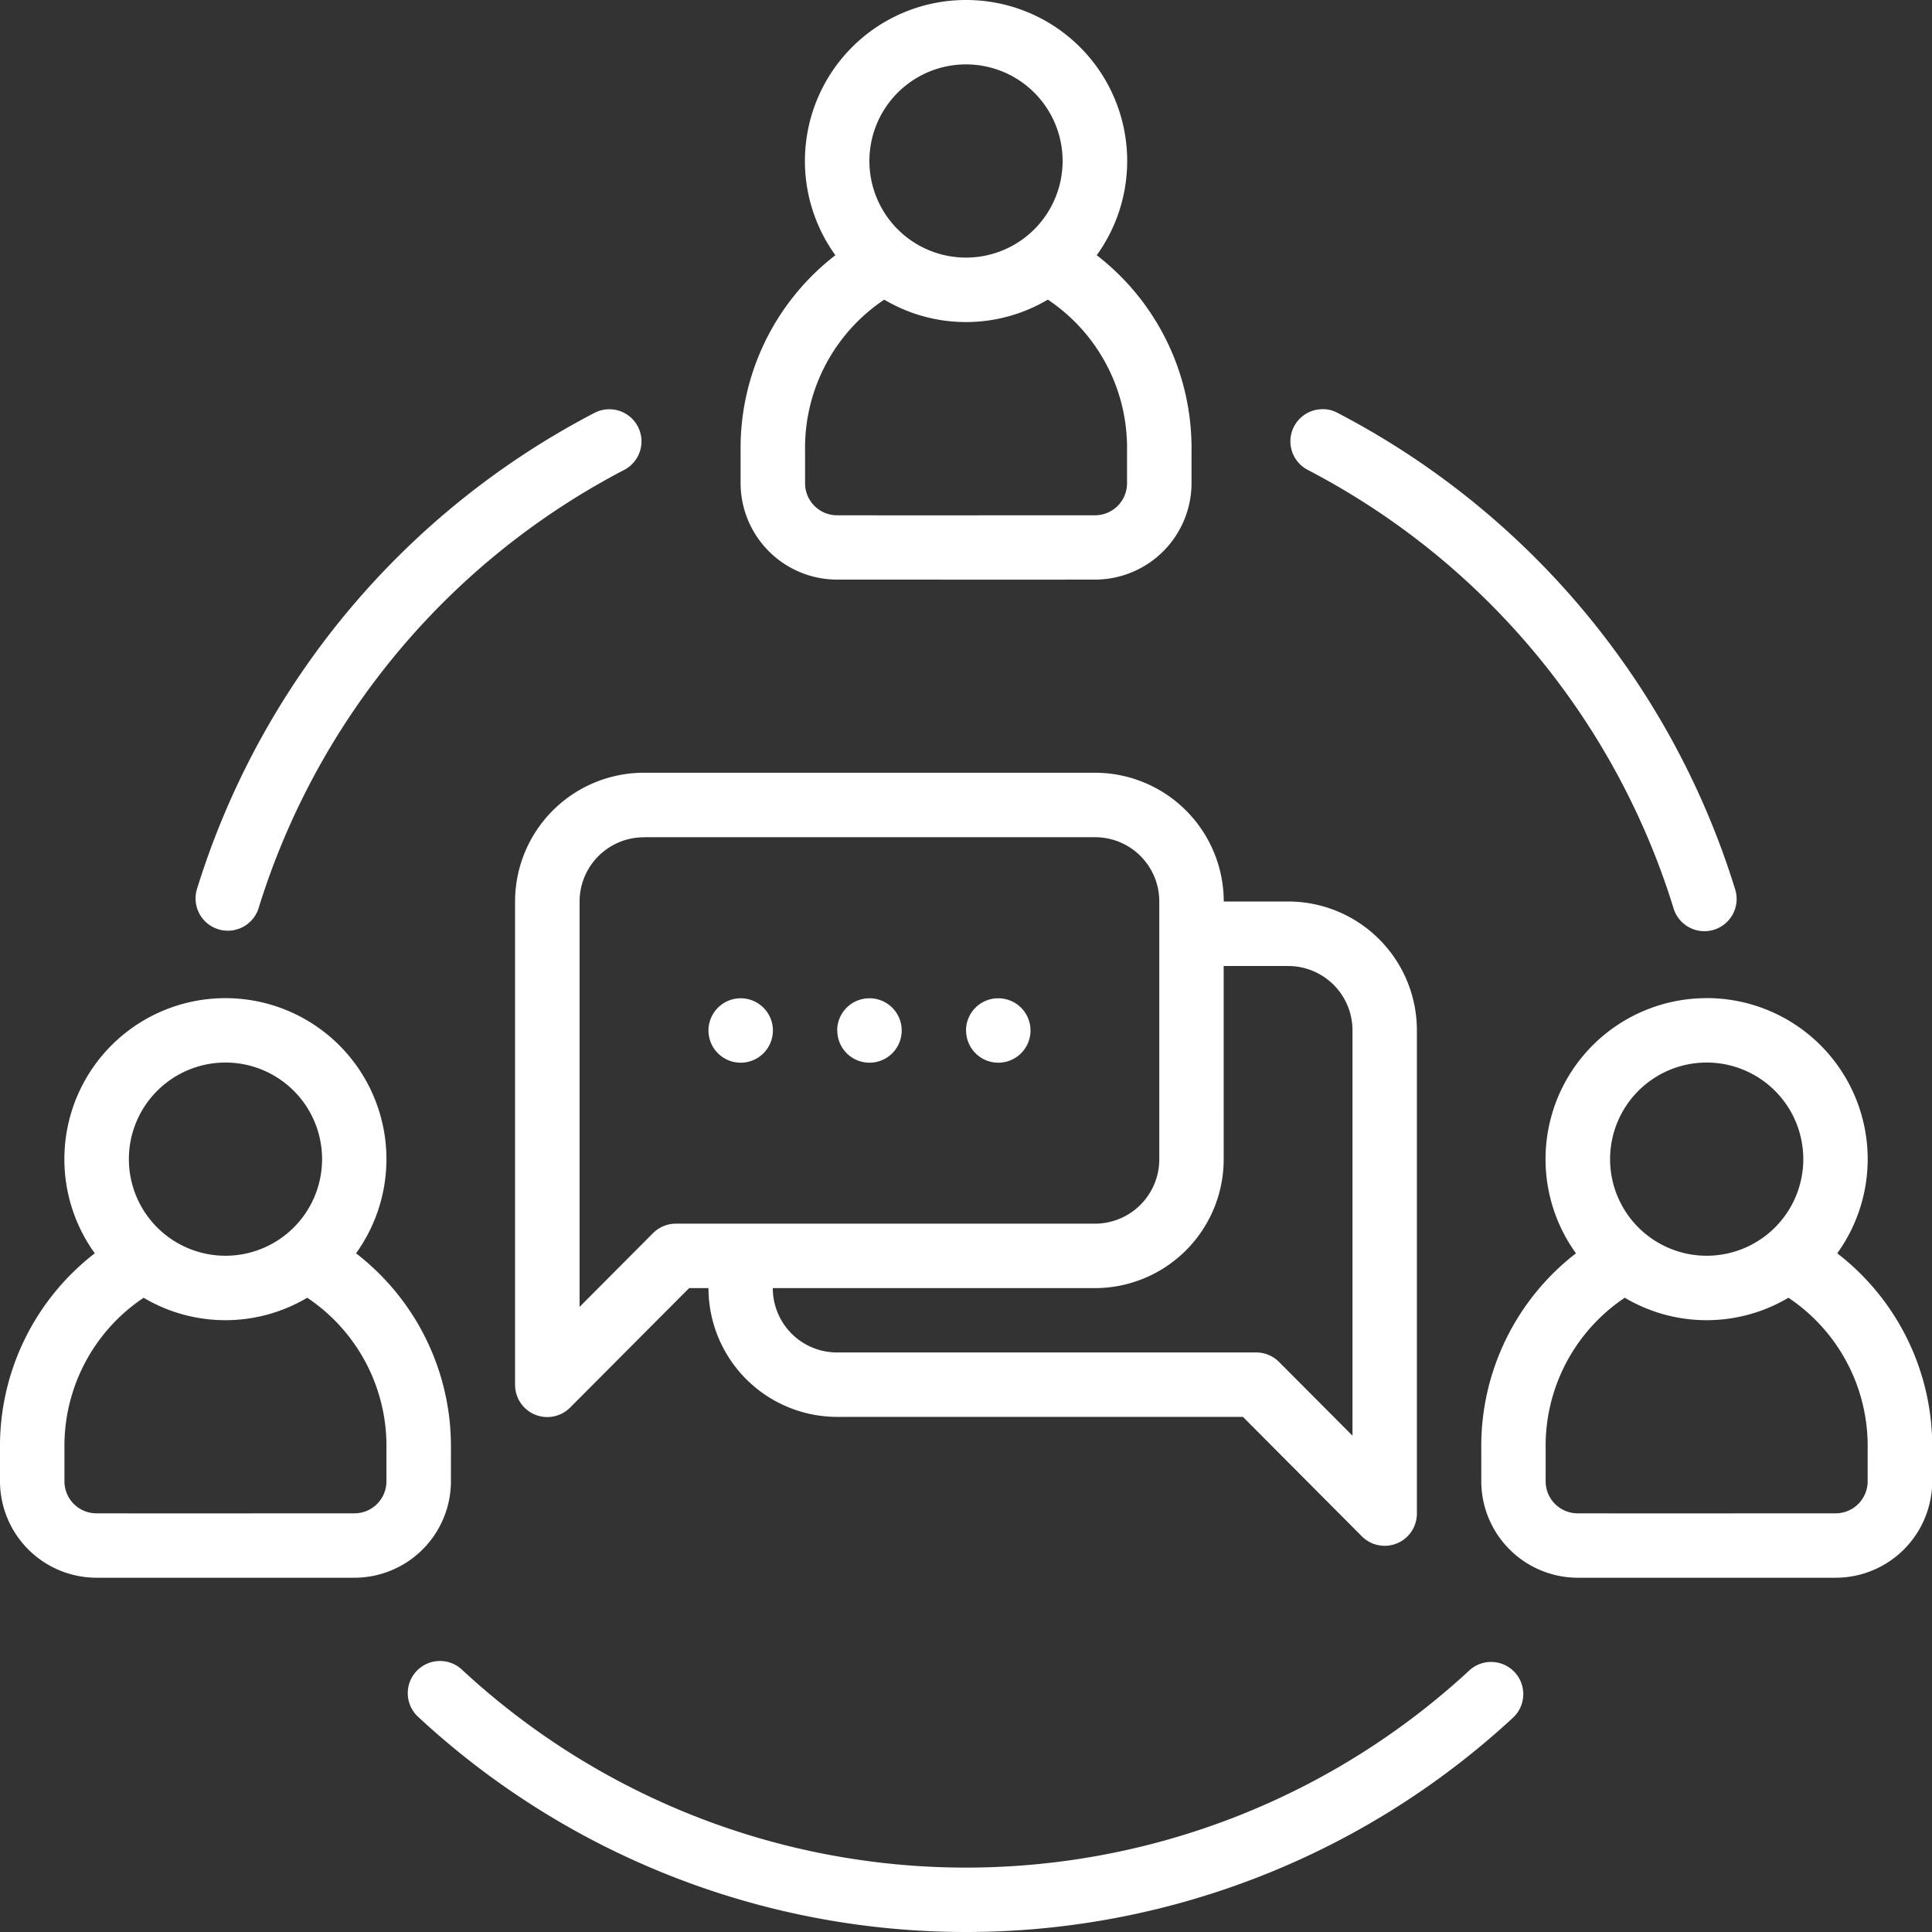 <svg xmlns="http://www.w3.org/2000/svg" width="100" height="100" viewBox="0 0 100 100">
  <rect x="0" y="0" width="100" height="100" fill="#333333" stroke="none"/>
  <g id="layer1" transform="translate(-0.529 -0.529)">
    <path id="path2951" d="M50.529.529a8.333,8.333,0,0,0-6.761,13.21,12.611,12.611,0,0,0-4.906,10.13v1.66a5,5,0,0,0,5,5c4.581,0,9.083.005,13.34,0a5,5,0,0,0,5-5v-1.66a12.611,12.611,0,0,0-4.906-10.13A8.333,8.333,0,0,0,50.529.529Zm0,3.333a5,5,0,1,1-5,4.993A5,5,0,0,1,50.529,3.862ZM46.294,16.037a8.3,8.3,0,0,0,8.47,0,9.223,9.223,0,0,1,4.1,7.832v1.66A1.657,1.657,0,0,1,57.2,27.2c-4.582,0-9.081.008-13.34,0A1.657,1.657,0,0,1,42.2,25.529v-1.66a9.222,9.222,0,0,1,4.1-7.832ZM31.3,21.9A41.657,41.657,0,0,0,10.728,46.532a1.669,1.669,0,0,0,3.187,1A38.34,38.34,0,0,1,32.837,24.852,1.664,1.664,0,1,0,31.3,21.9Zm36.921,2.953A38.333,38.333,0,0,1,87.144,47.515a1.668,1.668,0,1,0,3.187-.983A41.671,41.671,0,0,0,69.761,21.9a1.58,1.58,0,0,0-.947-.182,1.664,1.664,0,0,0-.592,3.135ZM33.859,40.526a6.669,6.669,0,0,0-6.67,6.67v25a1.667,1.667,0,0,0,2.855,1.182L36.2,67.2h1a6.668,6.668,0,0,0,6.663,6.667h21l6.149,6.175a1.667,1.667,0,0,0,2.855-1.182v-25a6.667,6.667,0,0,0-6.667-6.67h-3.33A6.671,6.671,0,0,0,57.2,40.526Zm0,3.337H57.2A3.322,3.322,0,0,1,60.533,47.2V60.532A3.331,3.331,0,0,1,57.2,63.866H35.506a1.66,1.66,0,0,0-1.178.492l-3.8,3.815V47.2a3.327,3.327,0,0,1,3.333-3.333Zm30.007,6.667H67.2a3.327,3.327,0,0,1,3.333,3.333V74.839l-3.8-3.815a1.667,1.667,0,0,0-1.182-.492H43.856a3.325,3.325,0,0,1-3.327-3.33H57.2a6.671,6.671,0,0,0,6.667-6.67ZM12.2,52.193A8.333,8.333,0,0,0,5.435,65.4,12.611,12.611,0,0,0,.529,75.532v1.66a5,5,0,0,0,5,5c4.581,0,9.083.005,13.34,0a5,5,0,0,0,5-5v-1.66A12.611,12.611,0,0,0,18.957,65.4,8.333,8.333,0,0,0,12.2,52.193Zm76.667,0A8.333,8.333,0,0,0,82.1,65.4,12.611,12.611,0,0,0,77.2,75.532v1.66a5,5,0,0,0,5,5c4.581,0,9.083.005,13.34,0a5,5,0,0,0,5-5v-1.66A12.611,12.611,0,0,0,95.624,65.4a8.333,8.333,0,0,0-6.761-13.21ZM37.2,53.863A1.667,1.667,0,1,0,38.862,52.2,1.667,1.667,0,0,0,37.2,53.863Zm6.667,0A1.667,1.667,0,1,0,45.529,52.2,1.667,1.667,0,0,0,43.862,53.863Zm6.667,0A1.667,1.667,0,1,0,52.2,52.2,1.667,1.667,0,0,0,50.529,53.863ZM12.2,55.526a5,5,0,1,1-5,4.993,5,5,0,0,1,5-4.993Zm76.667,0a5,5,0,1,1-5,4.993,5,5,0,0,1,5-4.993ZM7.961,67.7a8.3,8.3,0,0,0,8.47,0,9.223,9.223,0,0,1,4.1,7.832v1.66a1.657,1.657,0,0,1-1.663,1.667c-4.582,0-9.081.008-13.34,0a1.657,1.657,0,0,1-1.663-1.667v-1.66a9.222,9.222,0,0,1,4.1-7.832Zm76.667,0a8.3,8.3,0,0,0,8.47,0,9.222,9.222,0,0,1,4.1,7.832v1.66a1.657,1.657,0,0,1-1.663,1.667c-4.582,0-9.081.008-13.34,0a1.657,1.657,0,0,1-1.663-1.667v-1.66A9.222,9.222,0,0,1,84.627,67.7ZM22.2,89.419a41.676,41.676,0,0,0,56.608.049,1.666,1.666,0,1,0-2.259-2.448,38.347,38.347,0,0,1-52.087-.049A1.667,1.667,0,1,0,22.2,89.419Z" transform="translate(0 0)" fill="#fff"/>
  </g>
</svg>
